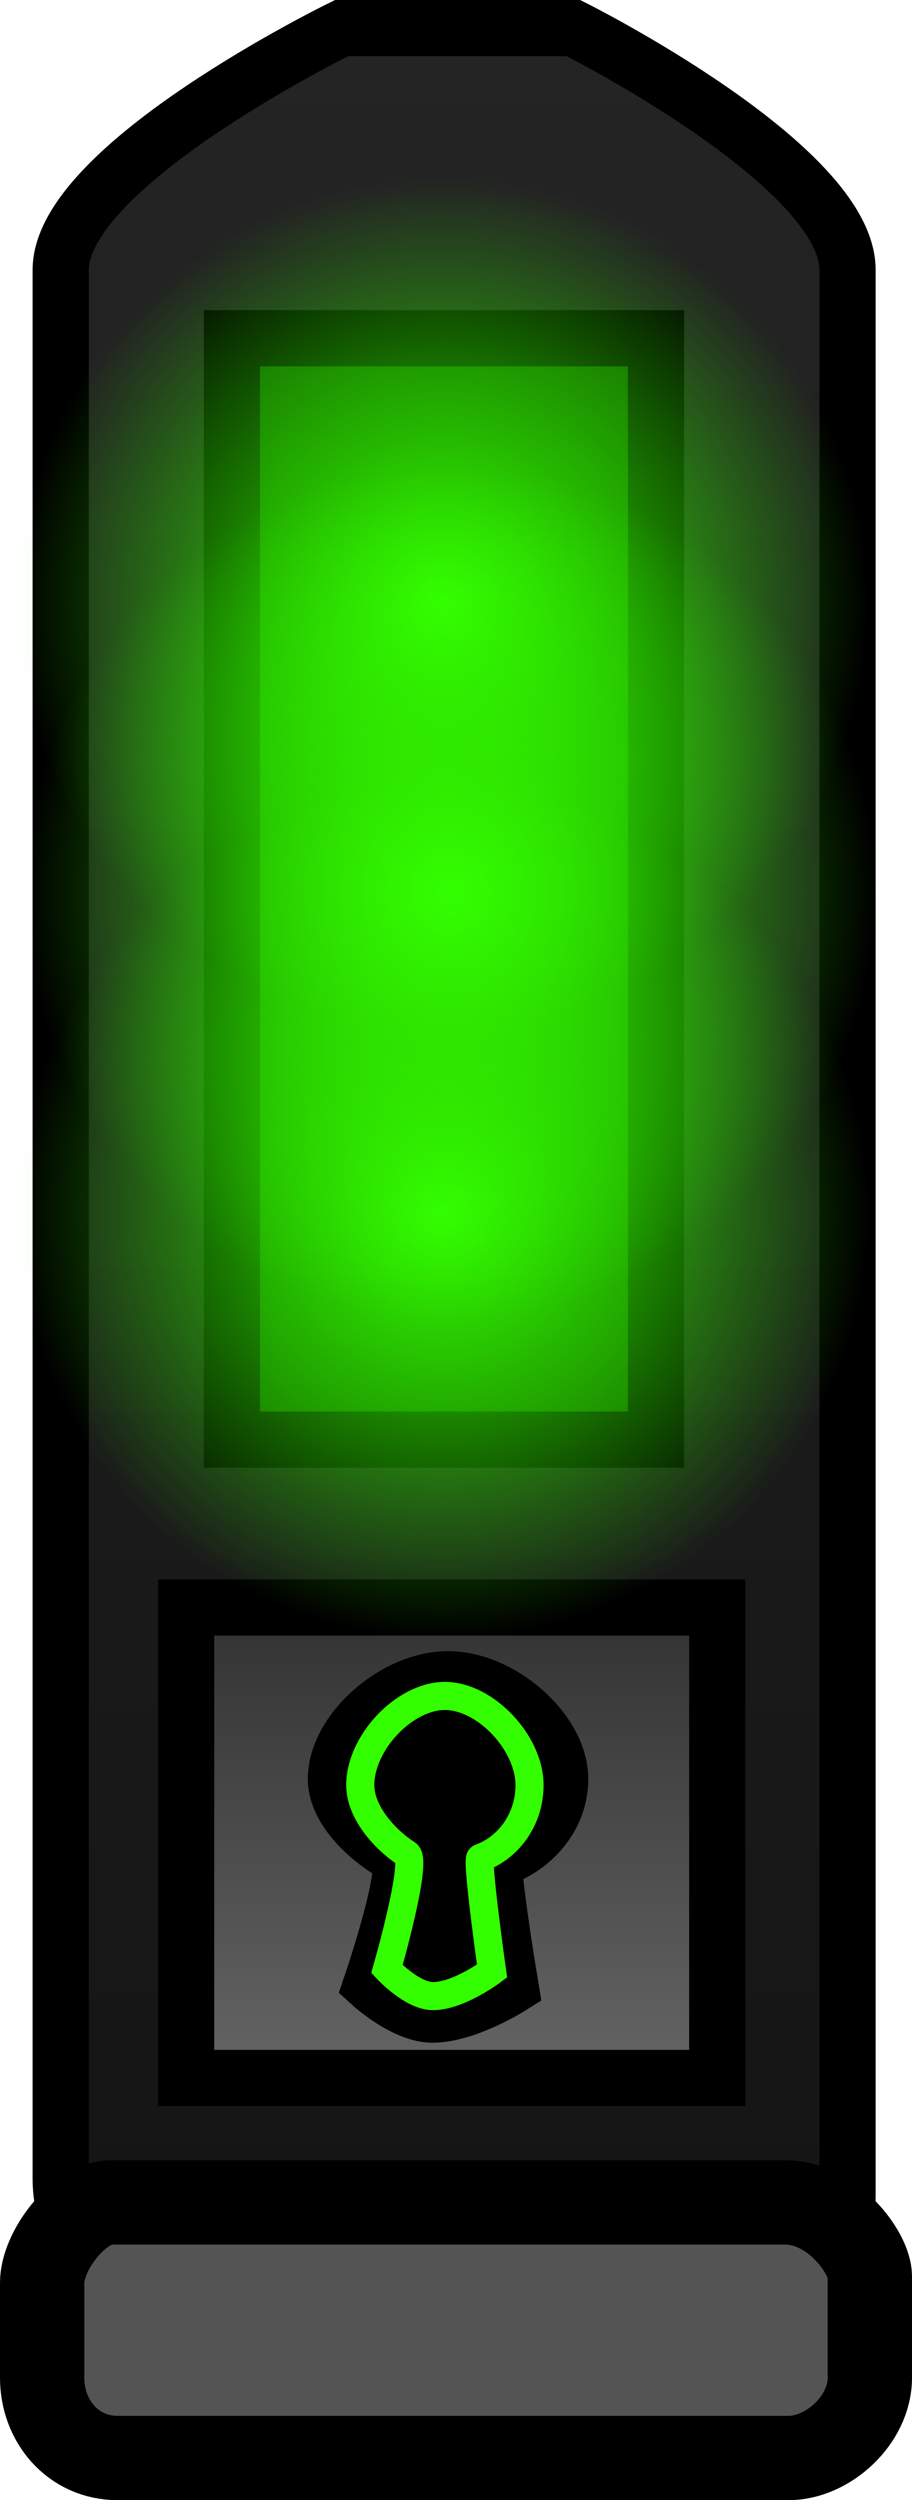 <svg version="1.1" xmlns="http://www.w3.org/2000/svg" xmlns:xlink="http://www.w3.org/1999/xlink" width="16.227" height="44.478" viewBox="0,0,16.227,44.478"><defs><linearGradient x1="239.966" y1="143.753" x2="239.966" y2="185.241" gradientUnits="userSpaceOnUse" id="color-1"><stop offset="0" stop-color="#242424"/><stop offset="1" stop-color="#141414"/></linearGradient><linearGradient x1="239.923" y1="171.85" x2="239.923" y2="180.22" gradientUnits="userSpaceOnUse" id="color-2"><stop offset="0" stop-color="#323232"/><stop offset="1" stop-color="#656565"/></linearGradient><radialGradient cx="239.761" cy="154.008" r="7.581" gradientUnits="userSpaceOnUse" id="color-3"><stop offset="0" stop-color="#33ff00"/><stop offset="1" stop-color="#33ff00" stop-opacity="0"/></radialGradient><radialGradient cx="239.776" cy="164.824" r="7.581" gradientUnits="userSpaceOnUse" id="color-4"><stop offset="0" stop-color="#33ff00"/><stop offset="1" stop-color="#33ff00" stop-opacity="0"/></radialGradient><radialGradient cx="239.895" cy="159.127" r="7.581" gradientUnits="userSpaceOnUse" id="color-5"><stop offset="0" stop-color="#33ff00"/><stop offset="1" stop-color="#33ff00" stop-opacity="0"/></radialGradient></defs><g transform="translate(-231.886,-143.253)"><g data-paper-data="{&quot;isPaintingLayer&quot;:true}" fill-rule="nonzero" stroke-linecap="butt" stroke-linejoin="miter" stroke-miterlimit="10" stroke-dasharray="" stroke-dashoffset="0" style="mix-blend-mode: normal"><path d="M242.09,143.753c0,0 4.876,2.441 4.876,4.301c0,2.27 0,30.669 0,34.255c0,1.838 -1.843,2.932 -4.017,2.932c-2.221,0 -4.788,0 -6.087,0c-1.527,0 -3.896,-1.335 -3.896,-3.225c0,-3.591 0,-31.712 0,-33.962c0,-1.86 4.998,-4.301 4.998,-4.301z" data-paper-data="{&quot;index&quot;:null}" fill="url(#color-1)" stroke="#000000" stroke-width="1"/><path d="M236.013,168.864v-19.593h7.545v19.593z" fill="#104d00" stroke="#000000" stroke-width="1"/><path d="M232.636,185.551c0,-0.611 0,-1.318 0,-1.688c0,-0.568 0.653,-1.429 1.23,-1.429c1.583,0 8.873,0 11.991,0c0.857,0 1.506,0.91 1.506,1.313c0,0.382 0,1.126 0,1.805c0,0.756 -0.748,1.429 -1.448,1.429c-1.713,0 -8.943,0 -11.933,0c-0.796,0 -1.346,-0.654 -1.346,-1.429z" fill="#545454" stroke="#000000" stroke-width="1.5"/><path d="M235.198,180.22v-8.37h9.45v8.37z" fill="url(#color-2)" stroke="#000000" stroke-width="1"/><path d="M237.863,174.9c0,-0.845 1.044,-1.773 1.995,-1.773c0.951,0 1.995,0.928 1.995,1.773c0,0.67 -0.484,1.239 -1.158,1.447c-0.095,0.029 0.275,2.249 0.275,2.249c0,0 -0.782,0.494 -1.385,0.497c-0.498,0.003 -1.092,-0.538 -1.092,-0.538c0,0 0.731,-2.145 0.47,-2.286c-0.496,-0.269 -1.1,-0.814 -1.1,-1.368z" fill="#000000" stroke="#000000" stroke-width="1"/><path d="M238.296,175.011c0,-0.757 0.788,-1.587 1.506,-1.587c0.718,0 1.506,0.831 1.506,1.587c0,0.6 -0.366,1.109 -0.875,1.295c-0.072,0.026 0.208,2.013 0.208,2.013c0,0 -0.59,0.442 -1.046,0.445c-0.376,0.003 -0.824,-0.482 -0.824,-0.482c0,0 0.552,-1.92 0.355,-2.047c-0.374,-0.241 -0.83,-0.729 -0.83,-1.225z" fill="#000000" stroke="#33ff00" stroke-width="0.5"/><path d="M232.179,154.008c0,-4.187 3.394,-7.581 7.581,-7.581c4.187,0 7.581,3.394 7.581,7.581c0,4.187 -3.394,7.581 -7.581,7.581c-4.187,0 -7.581,-3.394 -7.581,-7.581z" fill="url(#color-3)" stroke="none" stroke-width="0"/><path d="M232.195,164.824c0,-4.187 3.394,-7.581 7.581,-7.581c4.187,0 7.581,3.394 7.581,7.581c0,4.187 -3.394,7.581 -7.581,7.581c-4.187,0 -7.581,-3.394 -7.581,-7.581z" fill="url(#color-4)" stroke="none" stroke-width="0"/><path d="M232.313,159.127c0,-4.187 3.394,-7.581 7.581,-7.581c4.187,0 7.581,3.394 7.581,7.581c0,4.187 -3.394,7.581 -7.581,7.581c-4.187,0 -7.581,-3.394 -7.581,-7.581z" fill="url(#color-5)" stroke="none" stroke-width="0"/></g></g></svg>